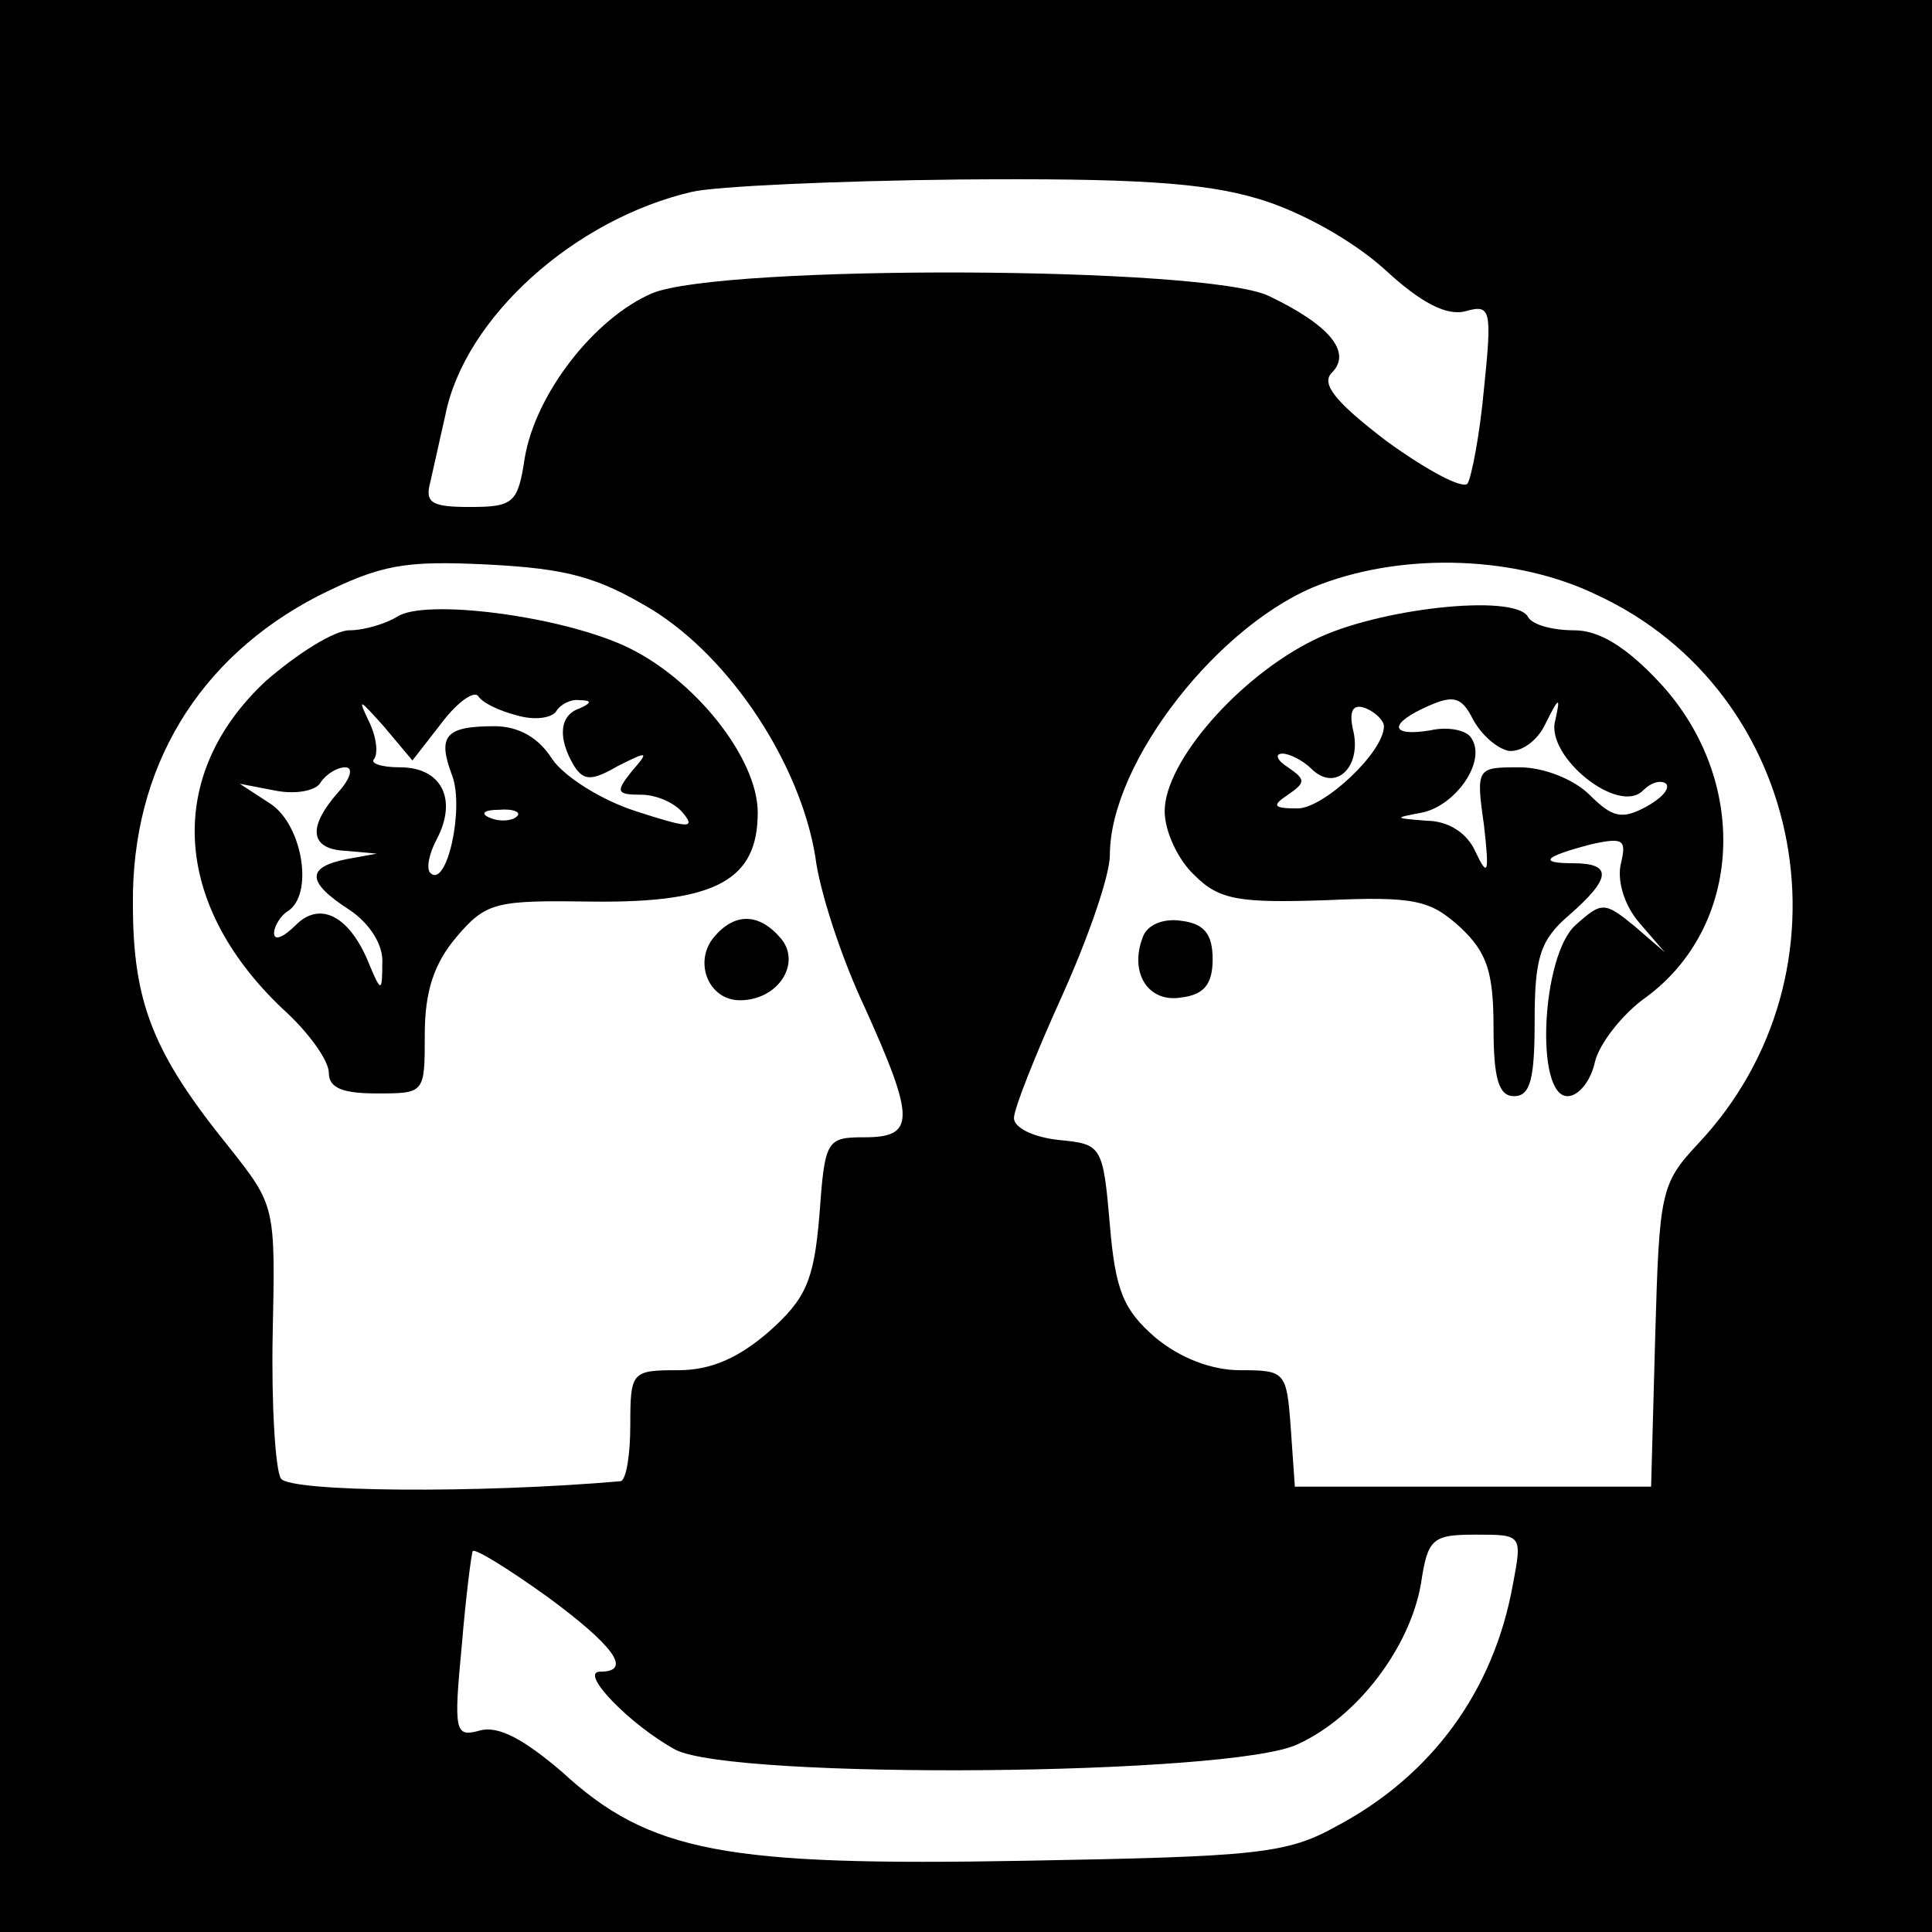 <?xml version="1.0" standalone="no"?>
<!DOCTYPE svg PUBLIC "-//W3C//DTD SVG 20010904//EN"
 "http://www.w3.org/TR/2001/REC-SVG-20010904/DTD/svg10.dtd">
<svg version="1.0" xmlns="http://www.w3.org/2000/svg"
 width="141pt" height="141pt" viewBox="0 0 141 141"
 preserveAspectRatio="xMidYMid meet">
<g transform="translate(0,141) scale(0.1,-0.1)"
fill="#000000" stroke="none">
<path d="M0 705 l0 -705 705 0 705 0 0 705 0 705 -705 0 -705 0 0 -705z m918
560 c31 -9 70 -31 93 -52 26 -24 45 -34 59 -30 18 5 19 1 13 -57 -3 -33 -9
-64 -12 -69 -4 -4 -30 10 -59 31 -38 29 -48 42 -40 50 15 15 -2 35 -46 56 -46
22 -399 23 -450 2 -42 -18 -85 -73 -93 -120 -5 -33 -8 -36 -40 -36 -28 0 -33
3 -29 18 2 9 7 31 11 49 14 71 94 143 180 163 17 4 104 8 195 9 125 1 178 -2
218 -14z m-442 -300 c58 -36 108 -113 119 -180 3 -25 19 -74 36 -110 37 -82
37 -95 0 -95 -28 0 -29 -2 -33 -57 -4 -48 -10 -61 -37 -85 -22 -19 -42 -28
-66 -28 -34 0 -35 -1 -35 -40 0 -22 -3 -40 -7 -41 -103 -9 -242 -8 -248 2 -4
6 -7 54 -6 105 2 94 2 94 -32 137 -55 68 -70 105 -70 177 -1 100 48 180 135
225 46 23 63 26 124 23 58 -3 80 -9 120 -33z m689 11 c154 -71 192 -276 74
-401 -27 -29 -28 -35 -31 -140 l-3 -110 -130 0 -130 0 -3 43 c-3 41 -4 42 -37
42 -21 0 -44 9 -62 24 -23 20 -29 34 -33 82 -5 58 -6 59 -37 62 -19 2 -33 9
-33 16 0 7 16 47 35 89 19 42 35 88 35 103 0 68 81 171 155 198 62 23 142 20
200 -8z m-61 -723 c-14 -77 -59 -139 -129 -176 -36 -20 -58 -22 -227 -25 -219
-4 -274 6 -338 65 -27 23 -46 34 -60 30 -18 -5 -19 -1 -13 62 3 36 7 67 8 69
2 2 26 -13 54 -33 49 -36 63 -55 39 -55 -16 0 22 -39 55 -57 43 -22 406 -19
454 4 44 20 82 71 90 117 5 33 8 36 40 36 34 0 34 0 27 -37z"/>
<path d="M290 960 c-8 -5 -24 -10 -35 -10 -11 0 -38 -17 -61 -37 -73 -68 -69
-162 12 -239 19 -17 34 -38 34 -47 0 -11 10 -15 35 -15 35 0 35 0 35 43 0 32
7 52 23 71 22 26 29 27 100 26 90 -1 120 16 120 65 0 40 -47 99 -98 122 -49
22 -145 34 -165 21z m87 -72 c13 -4 26 -2 29 3 3 5 11 9 17 8 9 0 9 -2 0 -6
-15 -5 -16 -22 -4 -42 7 -11 13 -11 32 0 22 11 23 11 10 -4 -12 -15 -11 -17 7
-17 11 0 25 -6 31 -14 9 -11 2 -10 -35 2 -25 8 -52 25 -61 38 -10 16 -25 24
-42 24 -36 0 -42 -7 -31 -36 9 -24 -4 -83 -16 -71 -3 3 -1 14 5 25 15 29 3 52
-27 52 -14 0 -22 3 -19 6 3 4 2 16 -4 28 -8 17 -7 16 11 -4 l21 -25 21 27 c12
16 24 24 27 20 3 -5 16 -11 28 -14z m-130 -56 c-23 -26 -21 -42 6 -43 l22 -2
-22 -4 c-30 -6 -29 -17 2 -37 15 -10 25 -26 24 -39 0 -21 -1 -21 -9 -2 -14 36
-36 48 -54 30 -9 -9 -16 -12 -16 -6 0 5 5 13 10 16 19 12 11 62 -12 78 l-23
15 26 -5 c15 -3 30 0 33 6 4 6 12 11 18 11 6 0 4 -8 -5 -18z m130 -18 c-3 -3
-12 -4 -19 -1 -8 3 -5 6 6 6 11 1 17 -2 13 -5z"/>
<path d="M521 726 c-15 -18 -4 -46 19 -46 28 0 45 27 30 45 -16 19 -34 19 -49
1z"/>
<path d="M959 943 c-55 -27 -109 -89 -109 -125 0 -15 10 -36 22 -47 18 -18 33
-20 95 -18 66 3 77 0 99 -20 19 -18 24 -32 24 -73 0 -38 4 -50 15 -50 12 0 15
13 15 55 0 46 4 59 25 77 31 27 32 38 3 38 -26 0 -21 5 14 14 23 5 25 3 21
-14 -3 -12 2 -30 13 -43 l19 -22 -22 19 c-22 18 -24 18 -43 1 -25 -22 -30
-125 -6 -125 8 0 17 11 20 25 3 13 20 35 37 47 71 52 76 158 11 229 -25 27
-45 39 -63 39 -16 0 -31 4 -34 10 -10 17 -110 6 -156 -17z m142 -81 c9 -1 21
7 27 20 10 20 11 20 7 2 -7 -26 46 -69 64 -51 6 6 13 8 17 5 3 -4 -4 -11 -15
-17 -17 -9 -24 -8 -41 9 -11 11 -33 20 -51 20 -31 0 -32 0 -26 -42 4 -35 3
-39 -6 -20 -6 14 -20 23 -36 23 -24 2 -24 2 -3 6 24 5 47 37 36 54 -3 6 -17 9
-30 6 -30 -5 -31 5 -1 18 18 8 24 6 32 -10 6 -11 17 -21 26 -23z m-91 18 c0
-19 -44 -60 -63 -60 -18 0 -19 2 -7 10 13 9 13 11 0 20 -8 5 -10 10 -4 10 5 0
15 -5 21 -11 17 -17 36 0 31 26 -4 16 -1 22 9 18 7 -3 13 -9 13 -13z"/>
<path d="M834 726 c-10 -26 4 -48 28 -44 17 2 23 10 23 28 0 18 -6 26 -23 28
-13 2 -25 -3 -28 -12z"/>
</g>
</svg>
